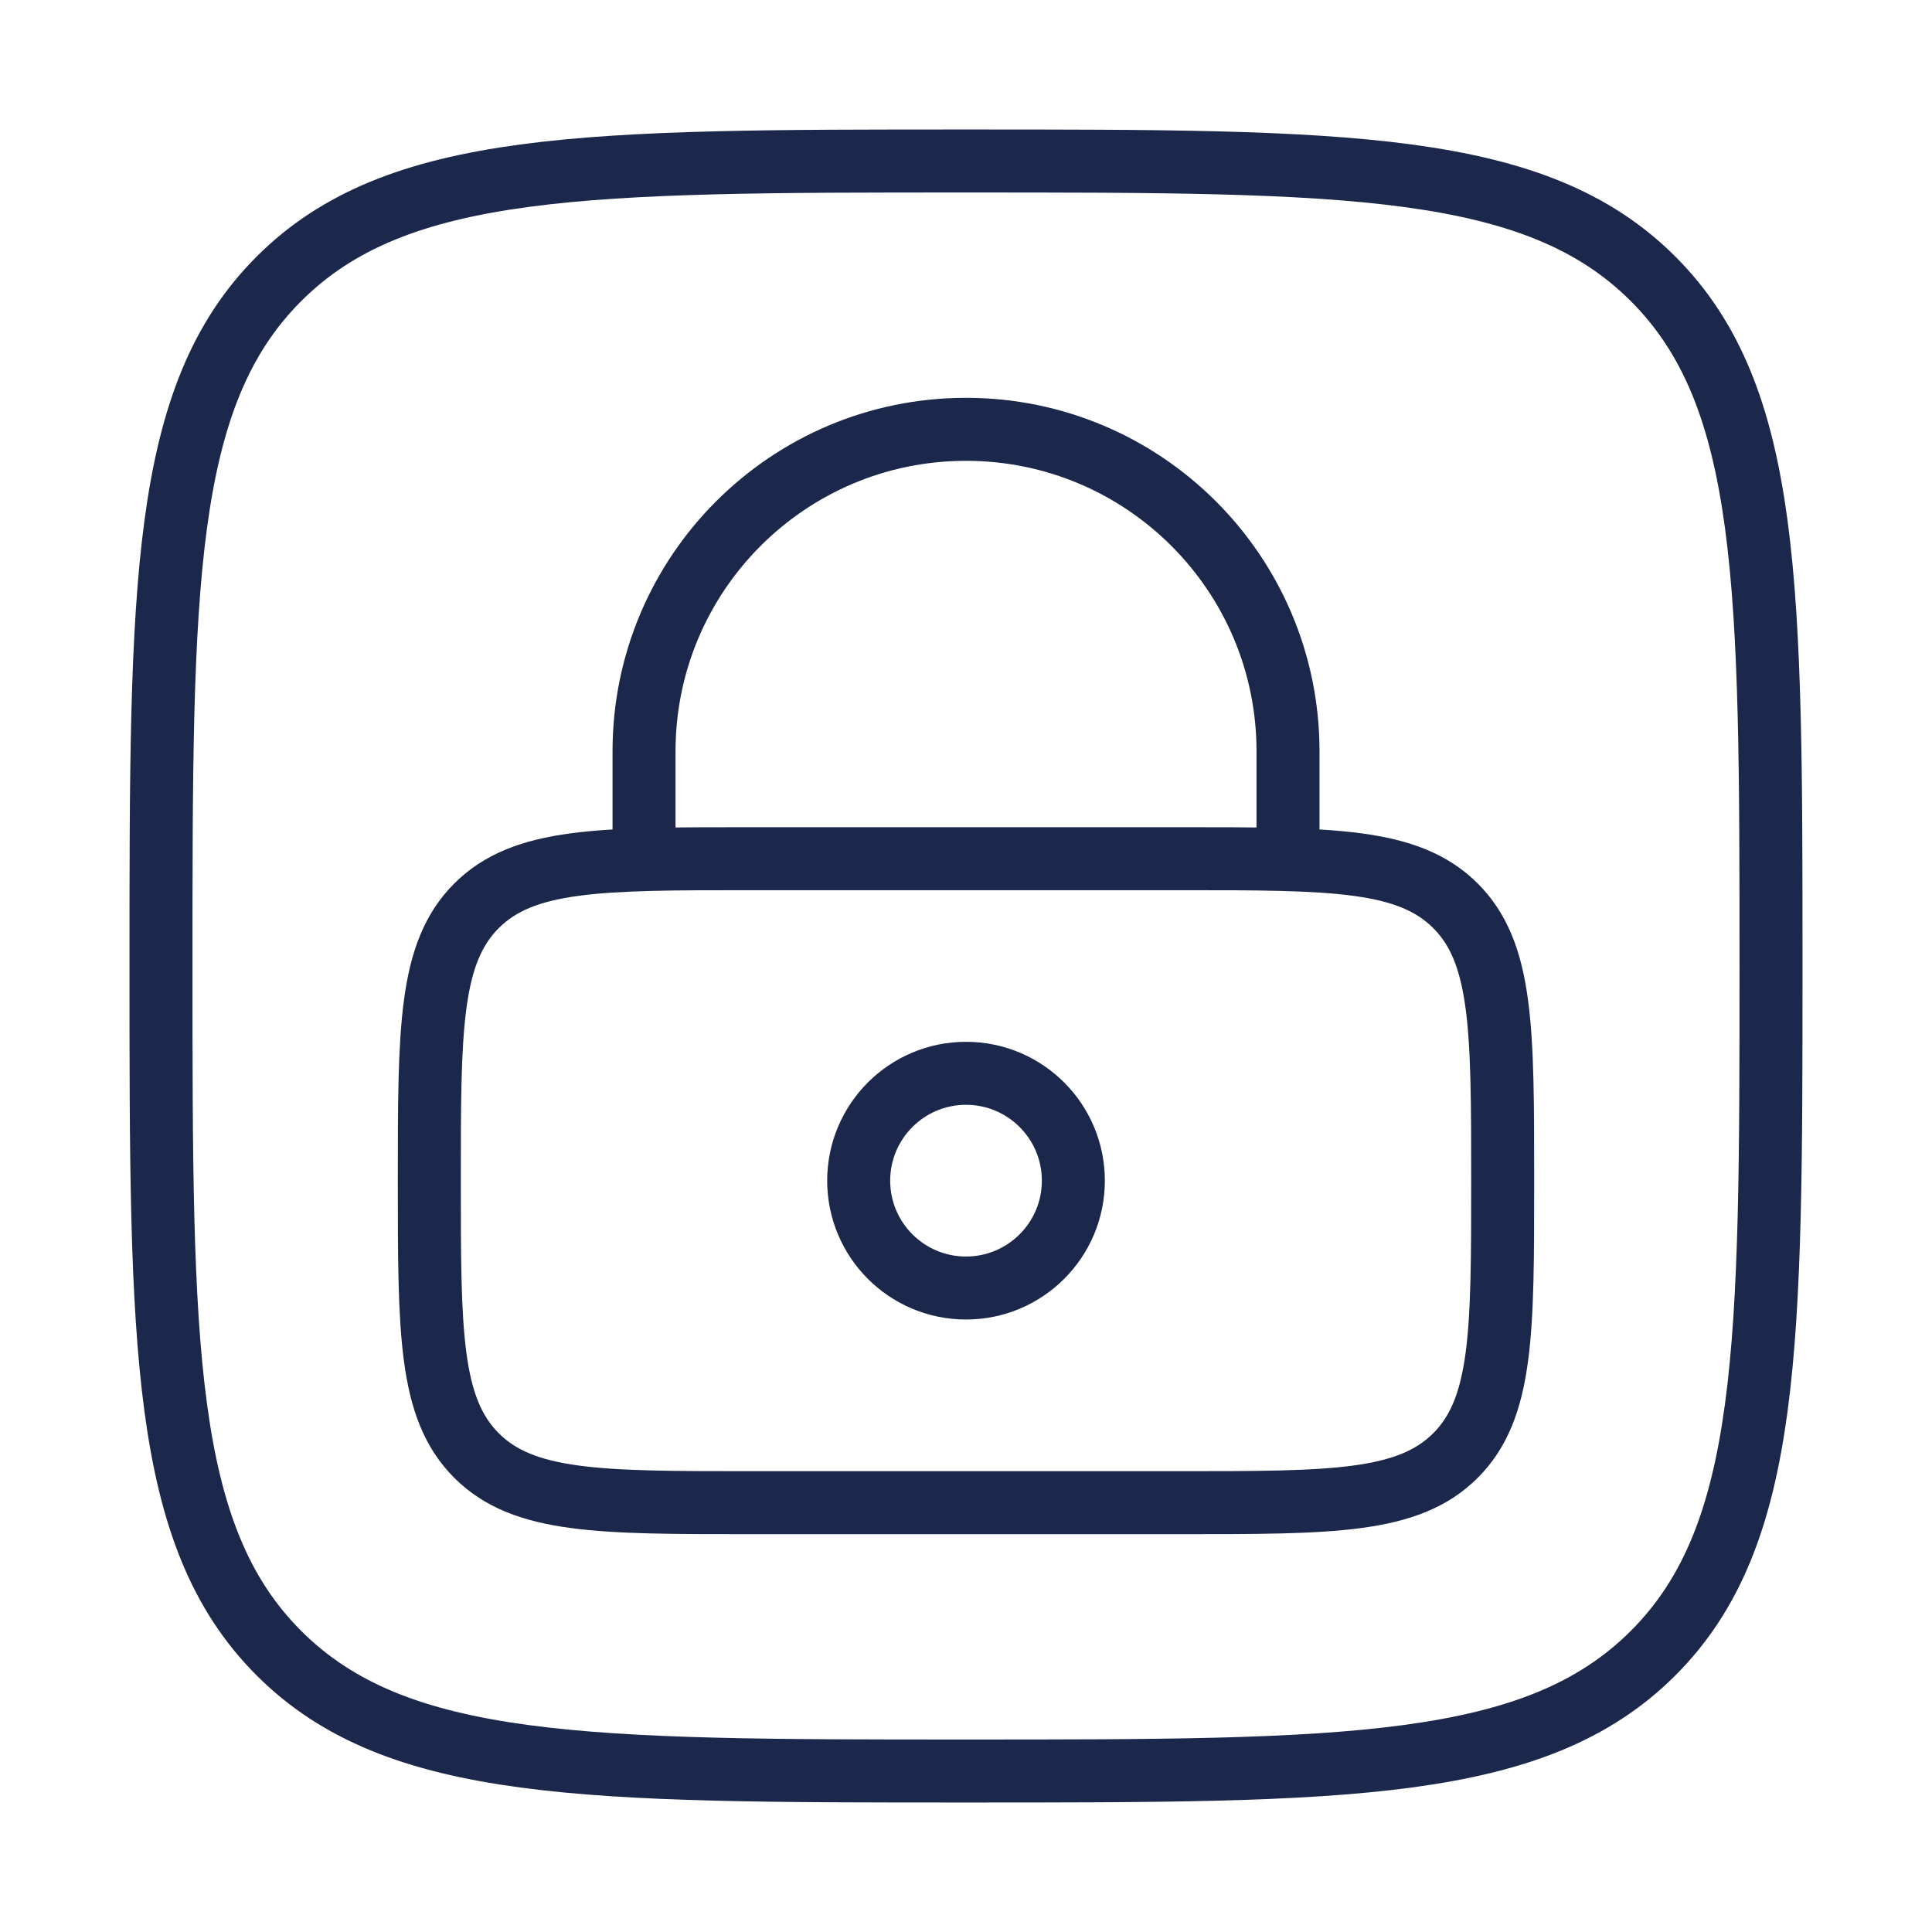 <svg width="46" height="46" viewBox="0 0 46 46" fill="none" xmlns="http://www.w3.org/2000/svg">
<path d="M3.833 23C3.833 13.965 3.833 9.447 6.64 6.64C9.447 3.833 13.965 3.833 23 3.833C32.035 3.833 36.553 3.833 39.36 6.64C42.167 9.447 42.167 13.965 42.167 23C42.167 32.035 42.167 36.553 39.36 39.36C36.553 42.167 32.035 42.167 23 42.167C13.965 42.167 9.447 42.167 6.64 39.36C3.833 36.553 3.833 32.035 3.833 23Z" stroke="#1C274C" stroke-width="1.5"/>
<path d="M10.222 28.111C10.222 24.497 10.222 22.69 11.345 21.567C12.468 20.445 14.275 20.445 17.889 20.445H28.111C31.725 20.445 33.532 20.445 34.655 21.567C35.778 22.69 35.778 24.497 35.778 28.111C35.778 31.725 35.778 33.532 34.655 34.655C33.532 35.778 31.725 35.778 28.111 35.778H17.889C14.275 35.778 12.468 35.778 11.345 34.655C10.222 33.532 10.222 31.725 10.222 28.111Z" stroke="#1C274C" stroke-width="1.5"/>
<path d="M23 30.667C24.412 30.667 25.556 29.523 25.556 28.111C25.556 26.7 24.412 25.555 23 25.555C21.589 25.555 20.445 26.7 20.445 28.111C20.445 29.523 21.589 30.667 23 30.667Z" stroke="#1C274C" stroke-width="1.5"/>
<path d="M15.334 20.445V17.889C15.334 13.655 18.766 10.222 23 10.222C27.234 10.222 30.667 13.655 30.667 17.889V20.445" stroke="#1C274C" stroke-width="1.5" stroke-linecap="round"/>
</svg>
